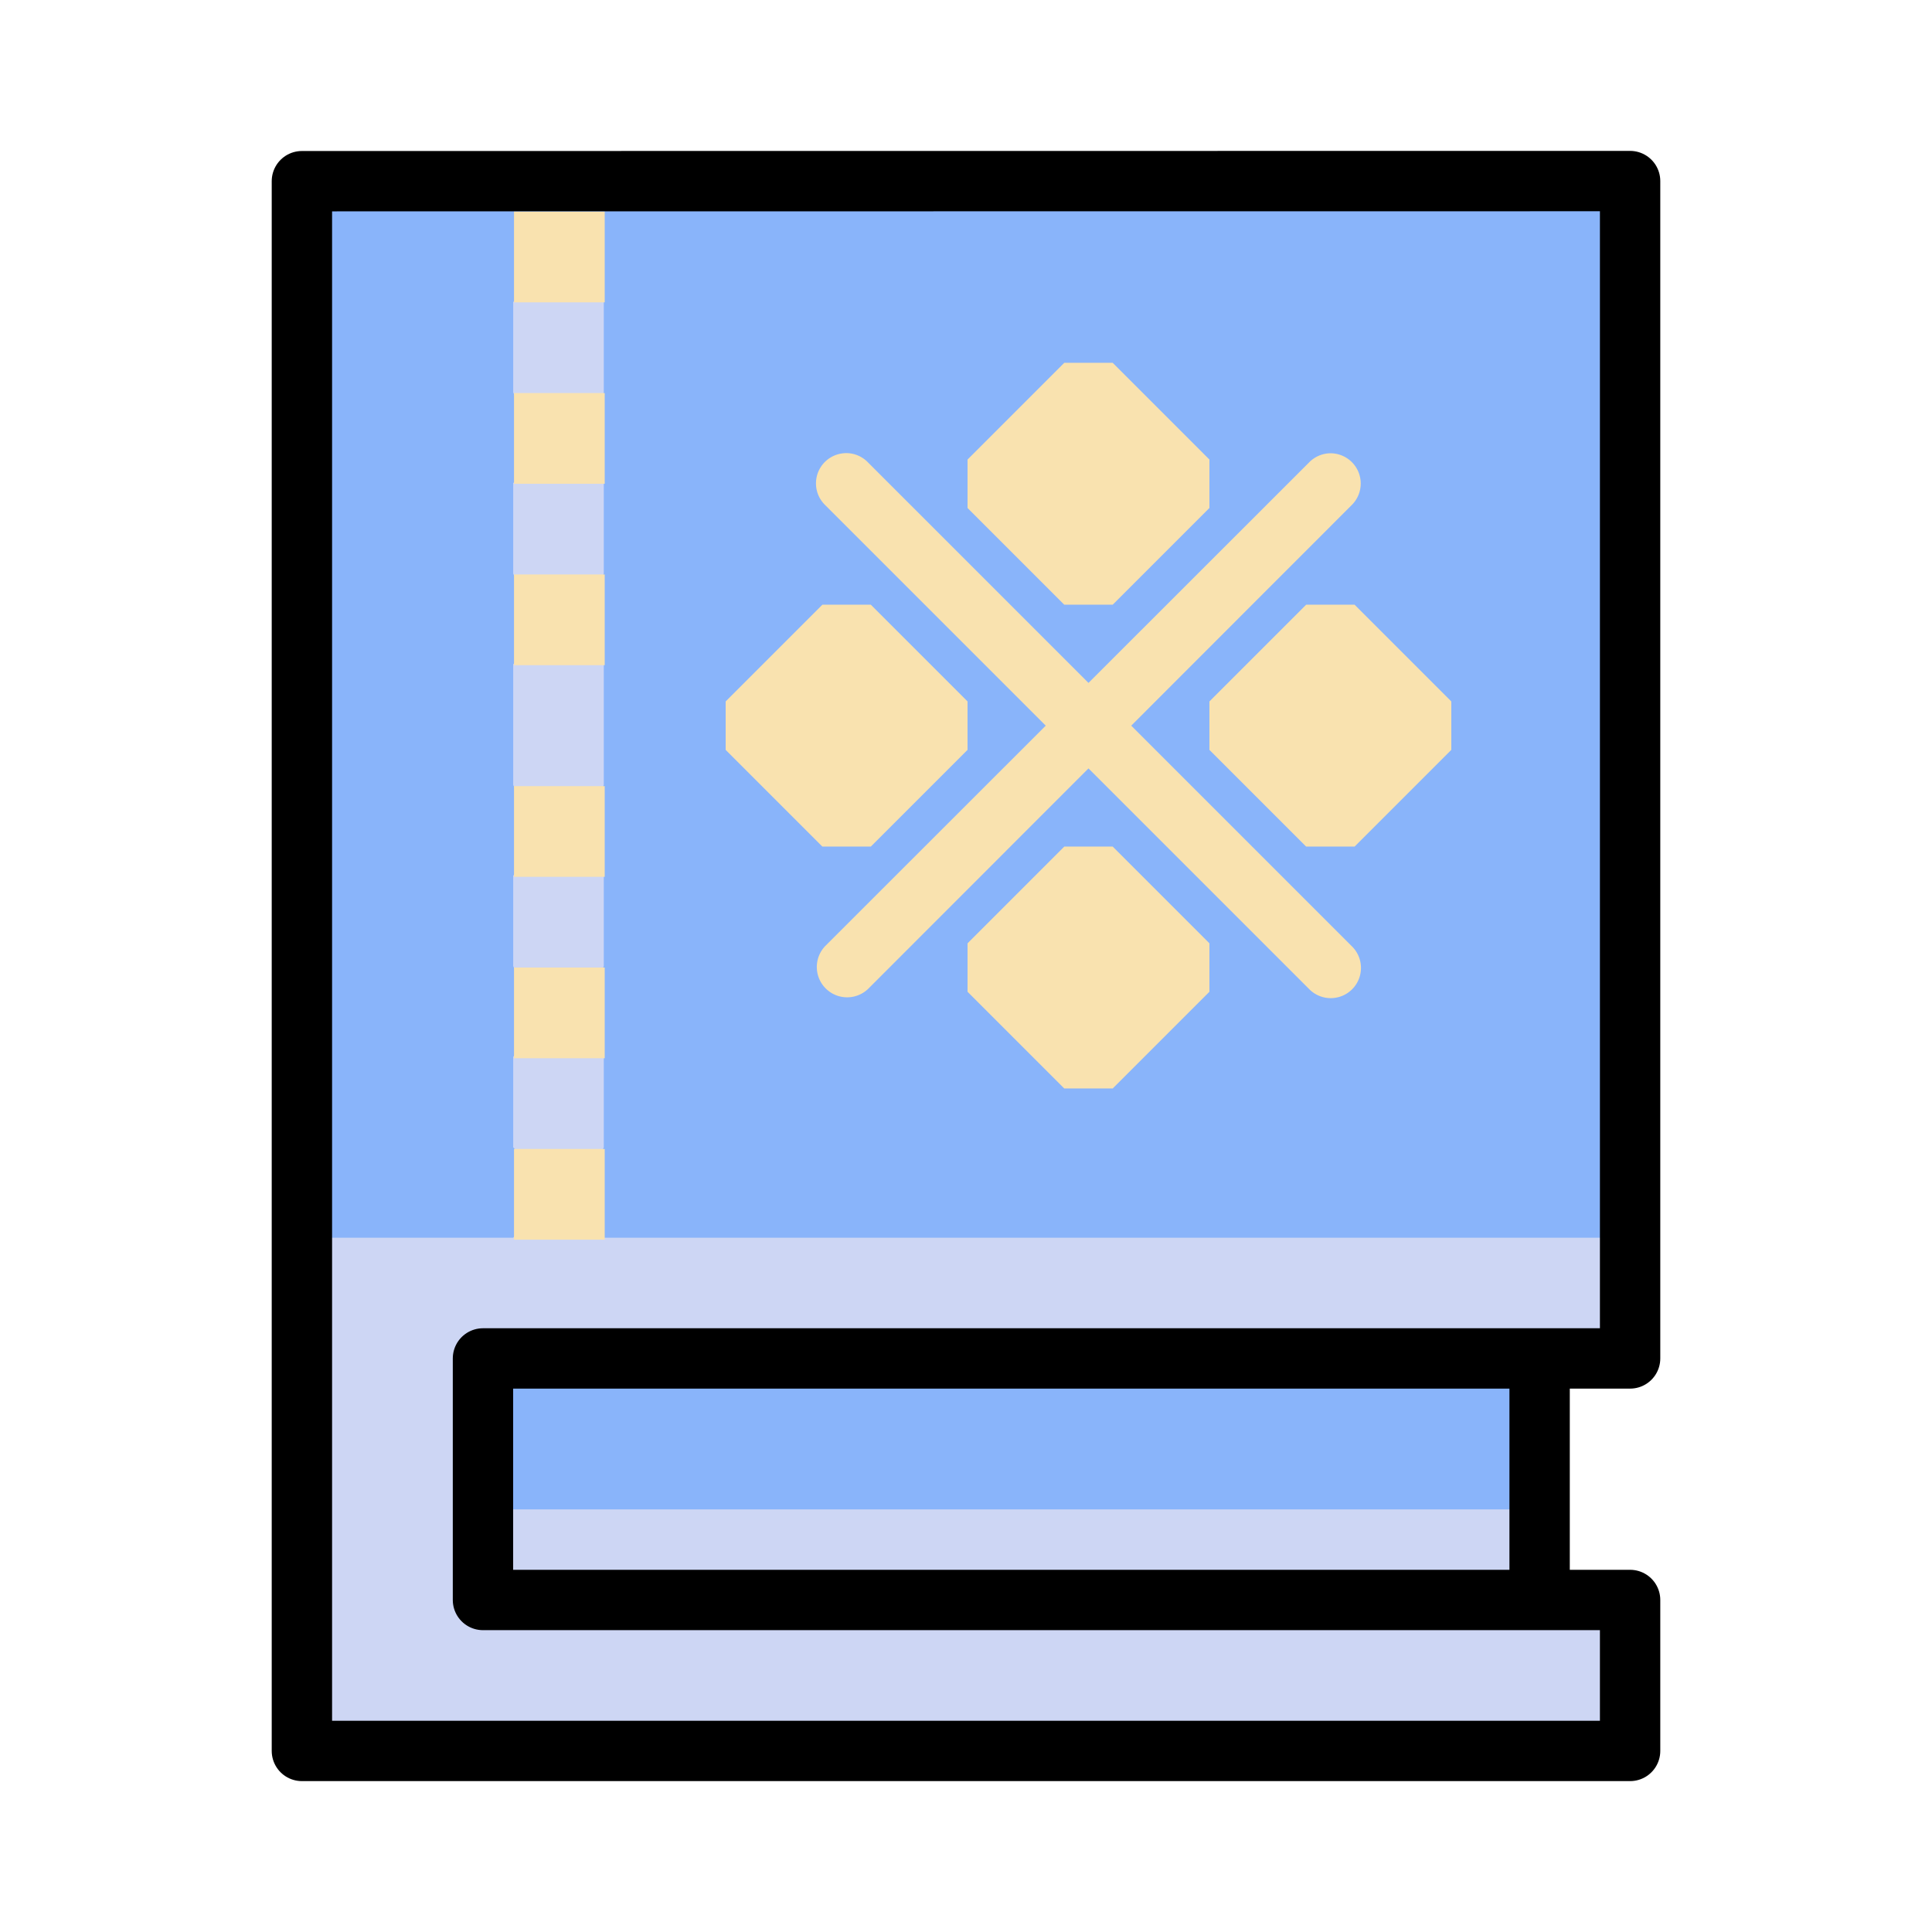 <svg xmlns="http://www.w3.org/2000/svg" xmlns:svg="http://www.w3.org/2000/svg" id="svg4846" width="64" height="64" version="1.1" viewBox="0 0 16.933 16.933"><g id="layer1" transform="translate(0,-280.067)"><path style="display:inline;opacity:1;vector-effect:none;fill:#89b4fa;fill-opacity:1;fill-rule:evenodd;stroke:none;stroke-width:.265;stroke-linecap:butt;stroke-linejoin:miter;stroke-miterlimit:4;stroke-dasharray:none;stroke-dashoffset:0;stroke-opacity:1" id="path4413" d="m 14.287,281.654 v 10.319 h -0.794 v 1.852 H 2.646 v -12.171 z"/><path style="display:inline;opacity:1;vector-effect:none;fill:#cdd6f4;fill-opacity:1;fill-rule:evenodd;stroke:none;stroke-width:.265;stroke-linecap:butt;stroke-linejoin:miter;stroke-miterlimit:4;stroke-dasharray:none;stroke-dashoffset:0;stroke-opacity:1" id="path4347" d="m 5.027,282.448 -0.529,0.265 v 0.794 l 0.265,0.529 -0.265,0.265 v 0.794 l 0.265,0.529 -0.265,0.265 v 1.058 l 0.265,0.529 -0.265,0.265 v 0.794 l 0.265,0.529 -0.265,0.265 v 0.794 l 0.529,0.529 0.265,-0.529 v -0.794 l -0.265,-0.265 0.265,-0.529 v -0.794 l -0.265,-0.265 0.265,-0.529 v -1.058 l -0.265,-0.265 0.265,-0.529 v -0.794 l -0.265,-0.265 0.265,-0.529 v -0.794 z m -0.265,8.202 -0.265,0.265 H 2.646 v 4.498 H 14.287 v -1.323 h -0.794 v -0.794 H 4.233 V 291.973 H 14.287 v -1.058 H 5.292 Z"/><path style="display:inline;opacity:1;vector-effect:none;fill:none;fill-opacity:1;fill-rule:evenodd;stroke:#000;stroke-width:.529;stroke-linecap:butt;stroke-linejoin:round;stroke-miterlimit:4;stroke-dasharray:none;stroke-dashoffset:0;stroke-opacity:1" id="path4288" d="M 14.287,281.654 V 291.973 H 4.233 v 2.117 H 14.287 l 1e-6,1.323 H 2.646 v -13.758 z"/><path style="display:inline;opacity:1;vector-effect:none;fill:none;fill-opacity:1;fill-rule:evenodd;stroke:#000;stroke-width:.529;stroke-linecap:butt;stroke-linejoin:round;stroke-miterlimit:4;stroke-dasharray:none;stroke-dashoffset:0;stroke-opacity:1" id="path4290" d="m 13.494,291.973 v 2.117"/><path style="display:inline;opacity:1;fill:#f9e2af;fill-opacity:1;fill-rule:nonzero;stroke:none;stroke-width:2;stroke-linecap:round;stroke-linejoin:round;stroke-miterlimit:4;stroke-dasharray:none;stroke-dashoffset:0;stroke-opacity:1;paint-order:normal" id="rect4292" d="M 17 7 L 17 10 L 20 10 L 20 7 L 17 7 z M 17 13 L 17 16 L 20 16 L 20 13 L 17 13 z M 17 19 L 17 22 L 20 22 L 20 19 L 17 19 z M 17 26 L 17 29 L 20 29 L 20 26 L 17 26 z M 17 32 L 17 35 L 20 35 L 20 32 L 17 32 z M 17 38 L 17 41 L 20 41 L 20 38 L 17 38 z" transform="matrix(0.265,0,0,0.265,0,280.067)"/><path style="display:inline;opacity:1;vector-effect:none;fill:#f9e2af;fill-opacity:1;fill-rule:evenodd;stroke:none;stroke-width:1;stroke-linecap:butt;stroke-linejoin:miter;stroke-miterlimit:4;stroke-dasharray:none;stroke-dashoffset:0;stroke-opacity:1" id="path4349" d="M 35.199 12 L 32 15.199 L 32 16.801 L 35.199 20 L 36.801 20 L 40 16.801 L 40 15.199 L 36.801 12 L 35.199 12 z M 27.992 14.986 A 1 1 0 0 0 27.889 14.992 A 1 1 0 0 0 27.291 16.705 L 34.586 24 L 27.291 31.291 A 1.003 1.003 0 0 0 28.709 32.709 L 36 25.414 L 43.295 32.709 A 1 1 0 1 0 44.705 31.291 L 37.414 24 L 44.705 16.705 A 1 1 0 0 0 43.98 14.992 A 1 1 0 0 0 43.295 15.295 L 36 22.586 L 28.709 15.295 A 1 1 0 0 0 27.992 14.986 z M 27.199 20 L 24 23.199 L 24 24.801 L 27.199 28 L 28.801 28 L 32 24.801 L 32 23.199 L 28.801 20 L 27.199 20 z M 43.199 20 L 40 23.199 L 40 24.801 L 43.199 28 L 44.801 28 L 48 24.801 L 48 23.199 L 44.801 20 L 43.199 20 z M 35.199 28 L 32 31.199 L 32 32.801 L 35.199 36 L 36.801 36 L 40 32.801 L 40 31.199 L 36.801 28 L 35.199 28 z" transform="matrix(0.265,0,0,0.265,0,280.067)"/></g></svg>
